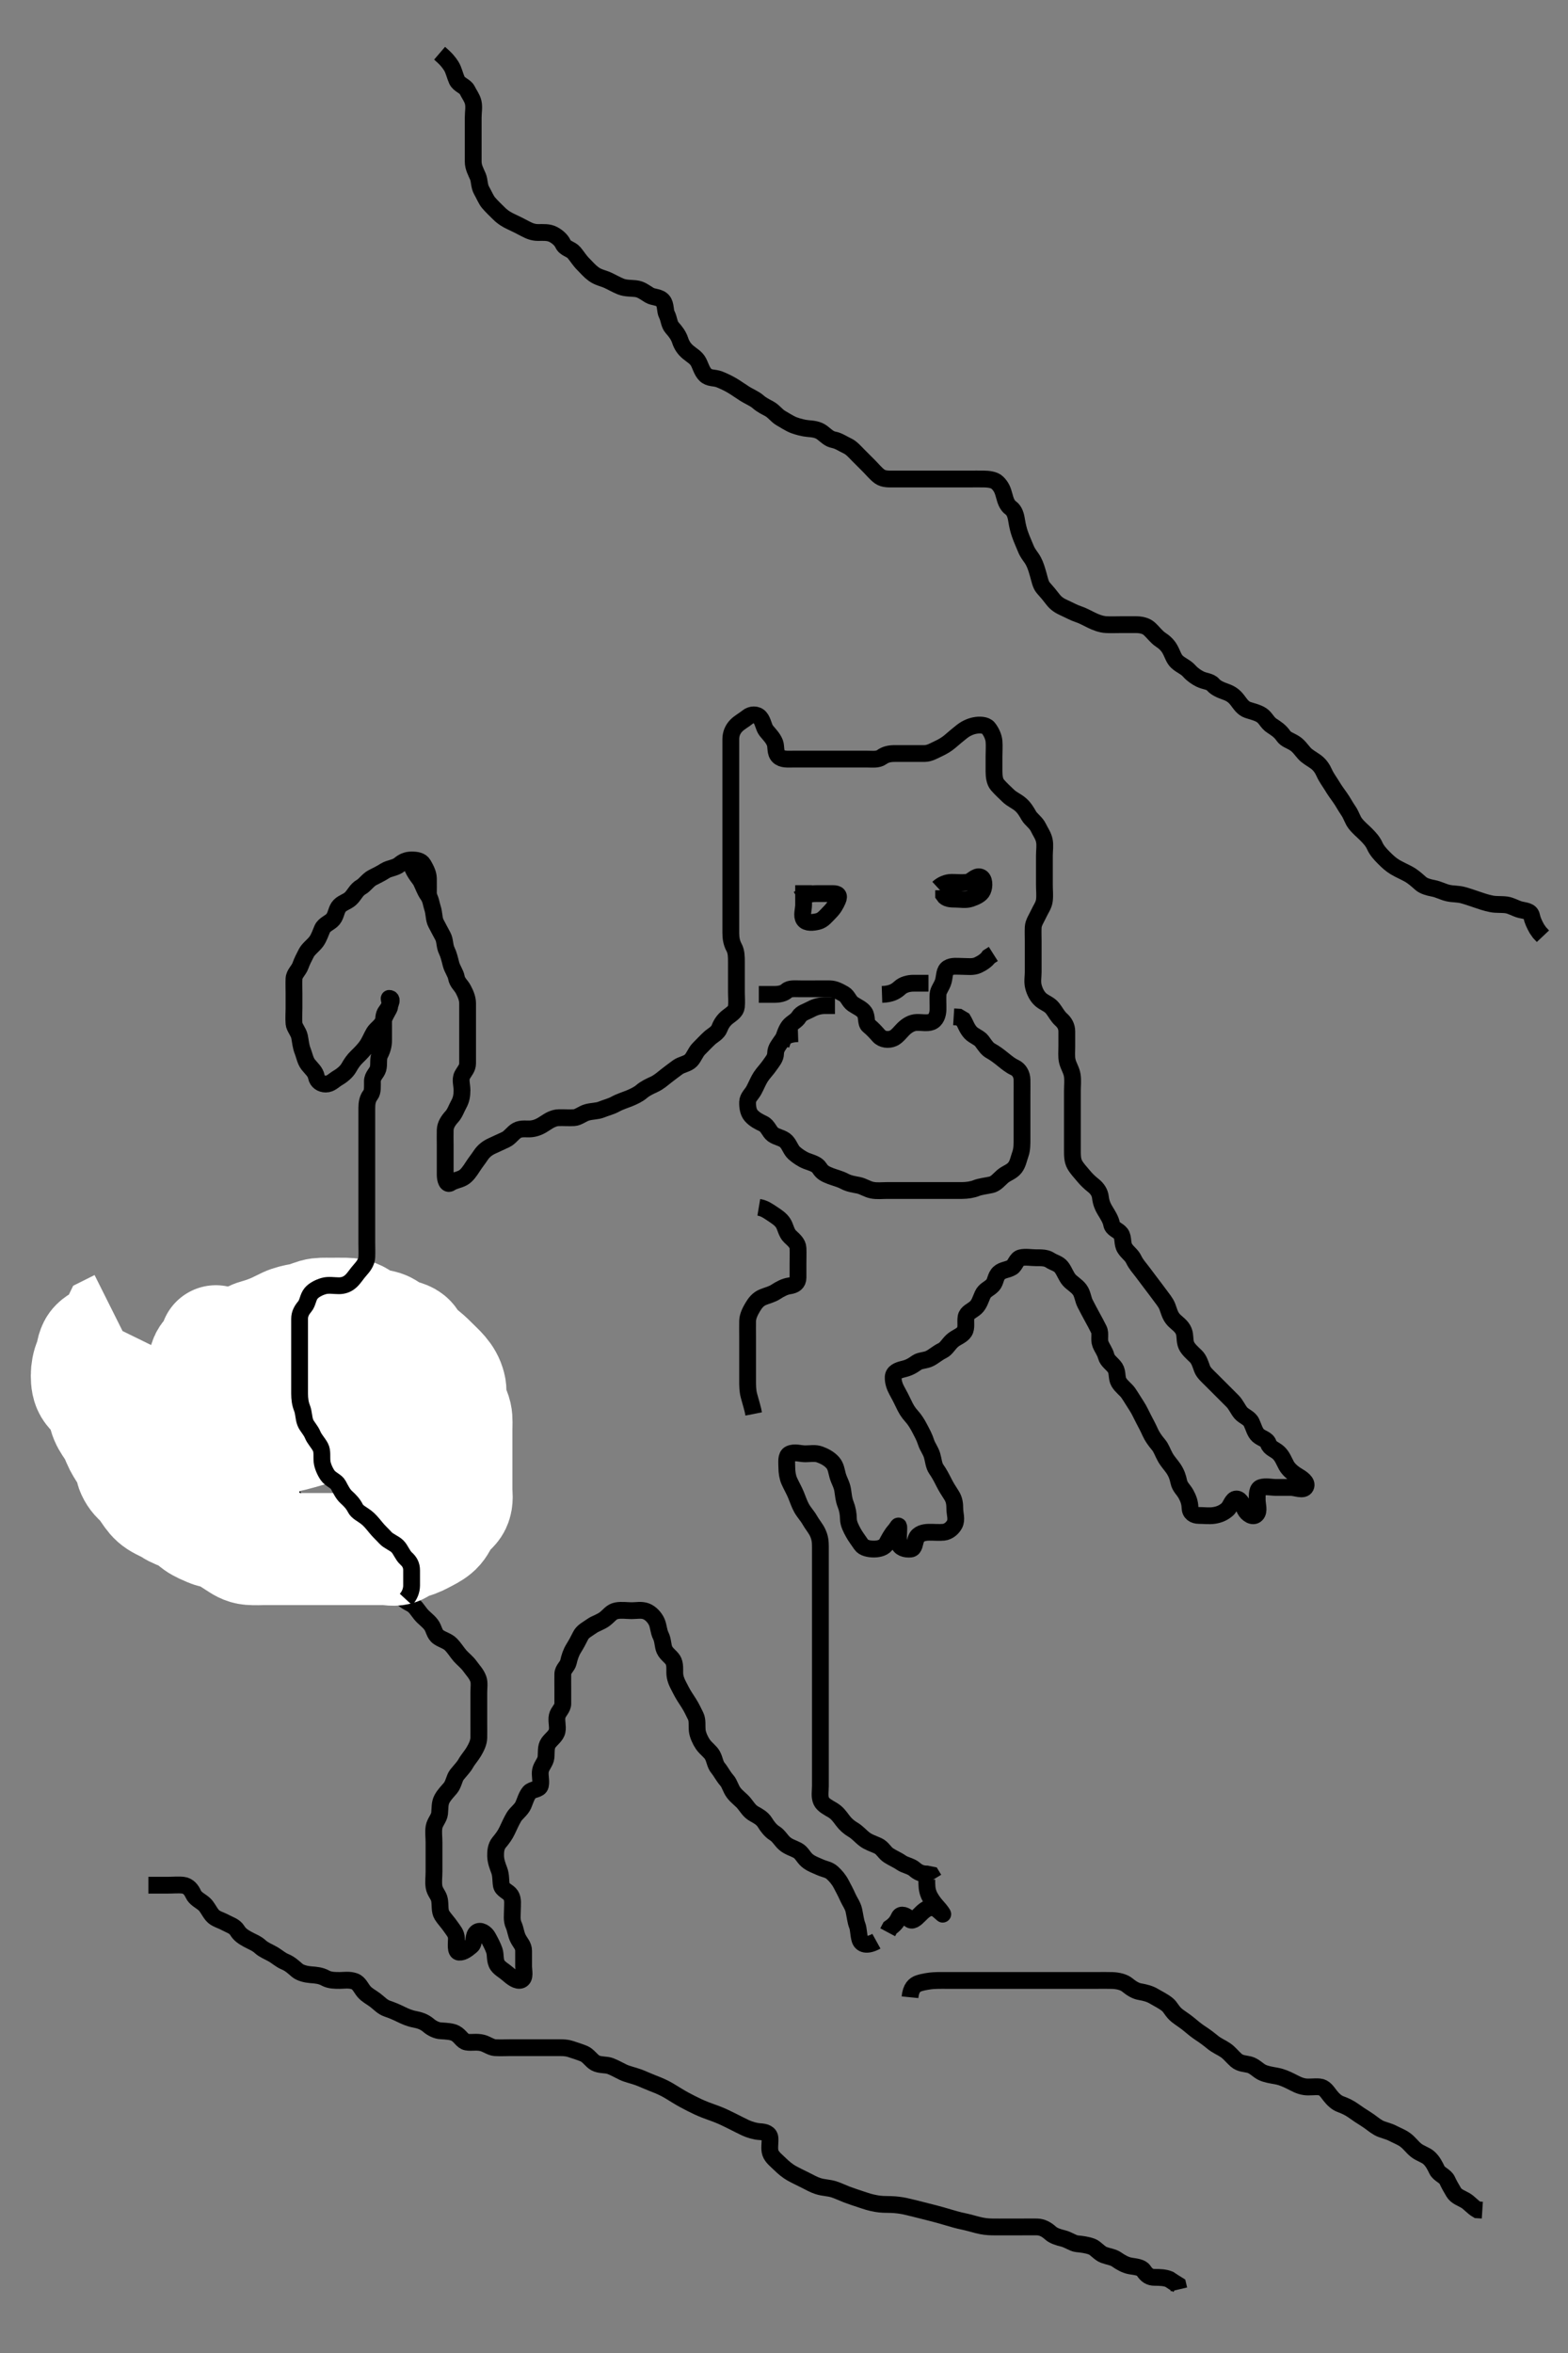 <svg width="280" height="420" xmlns="http://www.w3.org/2000/svg" xmlns:svg="http://www.w3.org/2000/svg" xmlns:xlink="http://www.w3.org/1999/xlink">
 <rect width="100%" height="100%" fill="#808080" stroke="none"/>
 <!-- Created with SVG-edit - http://svg-edit.googlecode.com/ -->
 <g display="inline" class="layer">
  <title>Layer 1</title>
  <path t="0,298,344,344,376,415,439,491,491,491,506,543,583,599,599,631,655,679,703,703,719,727,759,783,791,823,839,855,855,871,887,927,952,959,983,1055,1095,1095,1104,1136,1183,1191,1215,1239,1263,1279,1287,1335,1359,1367,1367,1407,1424,1471,1472,1487,1511,1551,1567,1583,1583,1623,1655,1671,1719,1789,1839,2330,2390,2440,2456,2538,2591,2591,2623,2639,2647,2706,2721,2743,2743,2751,2870,2886,2886,2903,2935,2935,2951,2959,2967,2983,2983,2999,2999,3023,3039,3047,3056,3063,3064,3087,3111,3128,3167,3168,3183,3183,3241,3306,3321,3321,3321,3343,3351,3383,3440,3471,3511,3511,3535,3551,3567,3583,3607,3615,3631,3647,3647,3663,3679,3679,3687,3687,3703,3711,3719,3735,3743,3900,5016,5016,5047,5063,5071,5127,5167,5191,5223,5239,5239,5247,5271,5311,5319,5359,5375,5375,5383,5391,5407,5415,5423,5440,5447,5479,5479,5495,5535,5559,5575,5607,5623,5647,5695,5695,5743,5775,5839,5871,5879,5941,5957,5983,5984,6008,6031,6047,6072,6080,6096,6112,6120,6120,6152,6222,6305,6351,6407,6407,6422,6598,6631,6679,6740,6740,6756,6884,6900,6967,6999,6999,7194,7334,7593,7718,7789,7868,7868,7868,7935,8004,8020,8063,8103,8159,8207,8208,8262,8277,8311,8327,8375,8383,8431,8487,8511,8551,8606,8621,8704,8704,8788,8870,8939,8983,9055,9055,9095,9174,9174,9174,9239,9351,9351,9407,9447,9553,9569,9671,9989,9989,10004,10204,10247,10303,10335,10359,10399,10431,10432,10533,10606,10606,10656,10656,10723,10820,10879,10935,10936,11005,11039,11089,11089,11252,11323,11338,11383,11415,11473,11473,11511,11980,12056,12072,12190,12239,12292,12292,12387,12564,12600,12640,12640,12690,12705,12735,12821,12840,12871,12879,12904,12904,13021,13082,13189,13205,13263,13303,13303,13396,13412,13456,13538,13553,13623,13655,13695,13719,13751,13775,13799,13799,13856,13856,13887,13903,13919,14005,14039,14063,14063,14087,14151,14159,14199,14255,14256,14303,14343,14343,14375,14407,14503,14559,14591,14654,14707,14759,14759,14807,14831,14904,14988,14988,14988,15070,15086,15103,15143,15199,15199,15215,15239,15321,15352,15352,15391,15439,15439,15455,15495,15527,15559,15599,15607,15607,15674,15727,15759,15759,15791,15831,15831,15889,15927,15951,15951,16037,16037,16087,16172,16231,16290,16335,16335,16383,16383,16423,16439,16439,16455,16553,16553,16591,16599,16599,16623,16719,16734,16759,16799,16799,16847,16879,16887,16935,17051,17051,17087,17129,17168,17168,17200,17224,17288,17746,17816,17840,17864,17903,17904,17920,17944,17968,18016,18316,18331,18422,18437,18487,18836,18851,18879,18887,18919,18919,19236,19251,19271,19289,19371,19387,19387,19407,19504,19650,19711,19727,19759,19775,19783,19839,19839,19855,19903,19950,19951,20006,20022,20040,20071,20123,20123,20138,20138,20175,20215,20216,20256,20287,20320,20327,20328,20344,20361,20361,20416,20416,20439,20440,20447,20464,20520,20536,20536,20575,20591,20607,20631,20679,20688,20711,20736,20736,20767,20791,20871,20871,20938,21036,21036,21052,21119,21222,22238,22271,22338,22383,22384,22799,22863,22969,23086,23086,23156,23171,23199,23239,23239,23279,23287,23357,23399,23439,23463,24331,24331,24347,24486,24543,24567,24716,24716,24820,24872,25018,25271,25271,25338,25338,25383,25612,25612,25612,25655,25663,25687,25739,25739,25883,25883,25920,25920,26097,26136,26192,26224,26224,26288,26343,26367,26391,26391,26471,26471,26538,26538,26699,26699,26743,26743,26805,26839,26871,26911,26911,27019,27019,27105,27105,27105,27120,27223,27272,27288,27288,27335,27383,27439,27630,27695,27696,27704,28006,28047,28063,28138,28191,28427,28427,28463,28479,28527,28567,28567,28809,28872,28960,28975,28975,29473,29554,29554,29636,29679,29703,29719,29719,29727,29759,29791,29791,29807,29815,29839,29863,29863,29895,29895,29911,29943,29943,30179,30179,30247,30247,30367,30519,30583,30615,30616,30663,30695,30703,30864,30919,30927,30983,31031,31063,31064,31064,31153,31153,31169,31255,31255,31279,31287,31339,31399,31487,31487,31502,31502,31591,31647,31705,31705,31767,31822,31838,31838,31887,31940,31956,31974,31999,32015,32071,32103,32103,32151,32205,32272,32303,32371,32415,32432,32463,32463,32497,32521,32574,32590,32638,32692,32728,32789,32789,32823,32904,33002,33073,33073,33140,33221,33236,33236,33323,33403,33447,33495,33551,33605,33655,33910,33910,34003,34003,34019,34019,34071,34169,34223,34271,34354,34412,34412,34612,34612,34671,34754,34754,34799,34800,34872,34911,34943,34999,35039,35055,35111,35135,35203,35263" d="M73.5,154.5C74.111,156.1 74.904,156.74 75.215,157.385C75.634,158.255 75.907,159.069 76.379,159.722C76.957,160.522 76.978,161.306 77.216,162.016C77.568,163.066 77.447,164.035 77.853,164.8C78.301,165.646 78.623,166.277 79.075,167.1C79.502,167.88 79.363,168.857 79.784,169.7C80.114,170.362 80.314,171.227 80.536,172.1C80.755,172.962 81.359,173.708 81.5,174.5C81.659,175.392 82.314,175.831 82.721,176.6C83.122,177.358 83.498,178.2 83.5,179.1C83.502,180 83.5,180.9 83.5,181.8C83.5,182.7 83.5,183.6 83.5,184.5C83.5,185.3 83.5,186.2 83.5,187.1C83.5,188 83.501,188.9 83.5,189.8C83.499,190.699 82.931,191.177 82.536,191.936C82.137,192.703 82.5,193.7 82.5,194.6C82.5,195.5 82.38,196.28 81.925,197.1C81.492,197.882 81.232,198.715 80.699,199.3C80.042,200.02 79.529,200.799 79.5,201.7C79.471,202.6 79.5,203.5 79.5,204.3C79.5,205.2 79.5,206.1 79.5,207C79.5,207.9 79.5,208.8 79.5,209.7C79.5,210.6 79.82,211.579 80.447,211.147C81.092,210.704 81.966,210.635 82.7,210.215C83.387,209.821 83.947,208.98 84.447,208.204C84.897,207.506 85.383,206.914 85.857,206.2C86.383,205.408 87.079,204.893 87.9,204.525C88.683,204.174 89.538,203.766 90.3,203.416C91.05,203.071 91.608,202.169 92.3,201.785C93.124,201.328 94.106,201.587 94.911,201.489C95.839,201.377 96.535,201.035 97.478,200.4C98.115,199.972 98.899,199.518 99.8,199.5C100.7,199.482 101.601,199.548 102.5,199.5C103.303,199.457 104.038,198.755 104.9,198.536C105.778,198.313 106.668,198.337 107.325,198.075C108.335,197.672 109.108,197.511 109.9,197.075C110.723,196.621 111.67,196.341 112.325,196.075C113.019,195.792 113.948,195.373 114.553,194.853C115.209,194.287 115.969,193.939 116.8,193.553C117.672,193.148 118.233,192.621 119,192.021C119.649,191.513 120.325,191.013 121.021,190.5C121.709,189.992 122.795,189.898 123.379,189.279C123.948,188.674 124.203,187.799 124.8,187.2C125.499,186.499 126.078,185.877 126.7,185.301C127.28,184.763 128.166,184.399 128.5,183.5C128.806,182.677 129.312,182.011 129.936,181.525C130.678,180.947 131.415,180.513 131.499,179.7C131.591,178.805 131.5,177.9 131.5,177C131.5,176.1 131.5,175.2 131.5,174.3C131.5,173.4 131.5,172.5 131.5,171.7C131.5,170.8 131.502,169.88 131.075,169.1C130.624,168.277 130.5,167.4 130.5,166.5C130.5,165.7 130.5,164.8 130.5,163.9C130.5,163 130.5,162.1 130.5,161.2C130.5,160.3 130.5,159.4 130.5,158.5C130.5,157.7 130.5,156.8 130.5,155.9C130.5,155 130.5,154.1 130.5,153.2C130.5,152.3 130.5,151.4 130.5,150.5C130.5,149.7 130.5,148.8 130.5,147.9C130.5,147 130.5,146.1 130.5,145.2C130.5,144.3 130.5,143.4 130.5,142.5C130.5,141.7 130.5,140.8 130.5,139.9C130.5,139 130.5,138.1 130.5,137.2C130.5,136.3 130.5,135.4 130.5,134.5C130.5,133.7 130.49,132.8 130.5,131.9C130.51,131 130.832,130.176 131.5,129.5C132.079,128.914 132.88,128.515 133.5,128C134.102,127.5 135.121,127.411 135.699,128.069C136.292,128.746 136.337,129.814 136.853,130.447C137.398,131.118 138.027,131.709 138.378,132.6C138.639,133.261 138.38,134.338 139.021,134.979C139.662,135.62 140.7,135.5 141.6,135.5C142.5,135.5 143.3,135.5 144.2,135.5C145.1,135.5 146,135.5 146.9,135.5C147.8,135.5 148.7,135.5 149.6,135.5C150.5,135.5 151.3,135.5 152.2,135.5C153.1,135.5 154,135.5 154.9,135.5C155.8,135.5 156.781,135.637 157.447,135.147C158.132,134.644 158.9,134.5 159.8,134.5C160.7,134.5 161.6,134.5 162.5,134.5C163.3,134.5 164.2,134.51 165.1,134.5C166,134.49 166.731,134.024 167.6,133.621C168.262,133.315 169.07,132.857 169.7,132.301C170.466,131.626 170.988,131.213 171.721,130.621C172.368,130.1 173.153,129.7 174,129.521C174.881,129.335 176.021,129.372 176.475,129.936C177.066,130.671 177.438,131.592 177.499,132.3C177.576,133.197 177.5,134.1 177.5,135C177.5,135.9 177.5,136.8 177.5,137.7C177.5,138.6 177.626,139.533 178.111,140.1C178.749,140.847 179.5,141.5 180,142C180.7,142.699 181.464,142.944 182.215,143.584C182.881,144.152 183.29,144.844 183.721,145.6C184.103,146.269 185.005,146.835 185.416,147.7C185.775,148.457 186.3,149.153 186.479,150C186.665,150.881 186.5,151.8 186.5,152.7C186.5,153.6 186.5,154.5 186.5,155.3C186.5,156.2 186.5,157.1 186.5,158C186.5,158.9 186.607,159.807 186.499,160.7C186.387,161.62 185.882,162.213 185.475,163.1C185.101,163.913 184.543,164.697 184.5,165.5C184.458,166.299 184.5,167.2 184.5,168.1C184.5,169 184.5,169.9 184.5,170.8C184.5,171.7 184.5,172.6 184.5,173.5C184.5,174.3 184.316,175.226 184.536,176.1C184.753,176.963 185.198,177.881 185.857,178.447C186.546,179.039 187.378,179.233 187.979,180C188.488,180.648 188.862,181.436 189.5,182C190.083,182.516 190.498,183.204 190.5,184.1C190.502,185 190.5,185.9 190.5,186.8C190.5,187.7 190.407,188.616 190.585,189.385C190.811,190.359 191.335,190.991 191.479,191.979C191.612,192.891 191.5,193.8 191.5,194.7C191.5,195.6 191.5,196.5 191.5,197.3C191.5,198.2 191.5,199.1 191.5,200C191.5,200.9 191.5,201.8 191.5,202.7C191.5,203.6 191.5,204.5 191.5,205.3C191.5,206.2 191.488,207.125 191.925,207.9C192.335,208.626 192.945,209.239 193.447,209.857C194.02,210.561 194.621,211.114 195.215,211.584C195.953,212.169 196.401,212.861 196.501,213.701C196.618,214.674 196.895,215.348 197.301,216.016C197.838,216.898 198.359,217.708 198.5,218.5C198.659,219.392 199.644,219.531 200.143,220.204C200.657,220.899 200.349,221.98 200.857,222.8C201.358,223.608 202.049,223.963 202.447,224.8C202.861,225.668 203.389,226.225 203.979,227C204.538,227.734 204.985,228.326 205.5,229.021C206.01,229.709 206.587,230.428 207.064,231.1C207.579,231.826 208.149,232.444 208.447,233.21C208.745,233.973 208.917,234.881 209.6,235.6C210.184,236.215 211.01,236.681 211.378,237.6C211.717,238.443 211.482,239.286 211.857,240.148C212.148,240.817 212.945,241.512 213.525,242.075C214.115,242.646 214.329,243.402 214.667,244.333C214.918,245.026 215.7,245.7 216.3,246.3C216.9,246.9 217.6,247.6 218.2,248.2C218.8,248.8 219.5,249.5 220.1,250.1C220.699,250.7 221.087,251.643 221.584,252.215C222.114,252.823 223.097,253.094 223.475,253.9C223.889,254.784 224.081,255.687 224.669,256.215C225.323,256.801 226.258,256.885 226.501,257.699C226.738,258.493 227.724,258.759 228.3,259.301C229.01,259.969 229.264,260.767 229.721,261.6C230.092,262.275 230.866,262.942 231.6,263.379C232.384,263.845 233.553,264.579 233.157,265.379C232.773,266.154 231.4,265.5 230.5,265.5C229.7,265.5 228.8,265.5 227.9,265.5C227,265.5 226.063,265.249 225.204,265.504C224.442,265.731 224.5,266.8 224.5,267.7C224.5,268.6 224.934,269.732 224.333,270.333C223.732,270.934 222.715,270.237 222.333,269.5C221.943,268.746 221.571,267.563 220.796,267.562C220.015,267.56 219.802,268.881 219.143,269.447C218.454,270.038 217.731,270.352 216.8,270.496C215.911,270.633 215,270.502 214.1,270.5C213.204,270.498 212.52,270.064 212.5,269.1C212.481,268.2 212.193,267.453 211.784,266.7C211.351,265.902 210.694,265.439 210.5,264.5C210.337,263.712 210.095,262.942 209.525,262.111C209.07,261.446 208.506,260.872 208.075,260.1C207.617,259.281 207.373,258.468 206.889,257.9C206.254,257.155 205.712,256.367 205.416,255.7C205.035,254.842 204.616,254.059 204.216,253.3C203.763,252.442 203.445,251.682 202.979,250.979C202.433,250.156 202.048,249.469 201.5,248.667C201.039,247.992 200.253,247.506 199.785,246.7C199.361,245.968 199.611,244.93 199.143,244.2C198.63,243.4 197.761,242.966 197.536,242.1C197.31,241.232 196.817,240.682 196.511,239.889C196.19,239.06 196.595,238.055 196.216,237.3C195.78,236.433 195.447,235.8 195,235C194.553,234.2 194.183,233.458 193.784,232.7C193.369,231.911 193.343,230.936 192.796,230.21C192.228,229.457 191.44,229.059 190.925,228.475C190.377,227.851 190.101,226.933 189.548,226.204C189.019,225.508 188.226,225.418 187.485,224.925C186.813,224.477 185.9,224.5 185,224.5C184.1,224.5 183.178,224.303 182.301,224.501C181.493,224.684 181.323,225.837 180.699,226.215C179.893,226.702 179.047,226.637 178.416,227.216C177.722,227.853 177.823,228.78 177.279,229.379C176.644,230.076 175.884,230.216 175.475,231.1C175.099,231.912 174.892,232.805 174.215,233.416C173.569,233.998 172.655,234.268 172.511,235.1C172.357,235.987 172.662,236.982 172.213,237.7C171.763,238.419 170.762,238.682 170.069,239.3C169.396,239.901 168.96,240.753 168.315,241.064C167.421,241.495 166.822,242.067 166.064,242.464C165.298,242.865 164.312,242.804 163.743,243.204C162.863,243.824 162.31,244.14 161.3,244.379C160.386,244.595 159.535,244.934 159.5,245.8C159.463,246.699 159.79,247.557 160.147,248.2C160.622,249.053 161.022,249.846 161.379,250.6C161.783,251.454 162.133,252.078 162.8,252.804C163.318,253.369 163.81,254.152 164.2,254.905C164.712,255.892 165.047,256.454 165.379,257.478C165.639,258.283 166.186,258.923 166.443,259.8C166.697,260.665 166.734,261.591 167.204,262.257C167.713,262.976 168.099,263.711 168.6,264.7C168.899,265.29 169.32,266.001 169.889,266.864C170.434,267.688 170.5,268.5 170.5,269.3C170.5,270.2 170.898,271.203 170.464,272.064C170.112,272.763 169.346,273.416 168.5,273.5C167.704,273.579 166.8,273.49 165.9,273.5C165,273.51 163.989,273.73 163.622,274.6C163.268,275.437 163.348,276.419 162.613,276.499C161.691,276.599 160.623,276.303 160.5,275.4C160.379,274.508 160.5,273.7 160.5,272.8C160.5,271.914 160.307,272.624 159.796,273.2C159.145,273.932 158.789,274.672 158.333,275.5C157.929,276.234 157,276.492 156.1,276.5C155.2,276.508 154.187,276.308 153.785,275.699C153.286,274.942 152.755,274.292 152.333,273.5C151.993,272.859 151.513,272 151.5,271.1C151.487,270.196 151.333,269.333 151,268.5C150.667,267.667 150.619,266.901 150.479,265.979C150.33,264.992 149.862,264.346 149.584,263.384C149.366,262.629 149.297,261.741 148.699,261.069C148.04,260.331 147.182,259.911 146.4,259.621C145.548,259.306 144.7,259.5 143.8,259.5C142.9,259.5 141.907,259.104 141.021,259.521C140.315,259.853 140.498,261 140.5,261.9C140.502,262.805 140.646,263.675 140.936,264.336C141.277,265.112 141.837,266.078 142.143,266.843C142.496,267.725 142.785,268.56 143.147,269.2C143.612,270.021 144.191,270.598 144.584,271.301C144.995,272.036 145.642,272.799 145.979,273.5C146.438,274.452 146.498,275.195 146.5,276.1C146.502,277 146.5,277.9 146.5,278.8C146.5,279.7 146.5,280.6 146.5,281.5C146.5,282.3 146.5,283.2 146.5,284.1C146.5,285 146.5,285.9 146.5,286.8C146.5,287.7 146.5,288.6 146.5,289.5C146.5,290.3 146.5,291.2 146.5,292.1C146.5,293 146.5,293.9 146.5,294.8C146.5,295.7 146.5,296.6 146.5,297.5C146.5,298.3 146.5,299.2 146.5,300.1C146.5,301 146.5,301.9 146.5,302.8C146.5,303.7 146.5,304.6 146.5,305.5C146.5,306.3 146.5,307.2 146.5,308.1C146.5,309 146.5,309.9 146.5,310.8C146.5,311.7 146.5,312.6 146.5,313.5C146.5,314.3 146.5,315.2 146.5,316.1C146.5,317 146.5,317.9 146.5,318.8C146.5,319.7 146.286,320.668 146.667,321.5C146.986,322.199 147.99,322.689 148.675,323.1C149.486,323.587 149.911,324.188 150.5,324.979C150.974,325.615 151.605,326.177 152.301,326.584C153.127,327.066 153.659,327.752 154.385,328.3C155.114,328.85 155.88,329.06 156.743,329.452C157.642,329.86 157.892,330.655 158.667,331.167C159.393,331.647 160.261,331.995 160.936,332.475C161.608,332.952 162.662,333.071 163.333,333.667C163.94,334.205 164.6,334.5 165.5,334.5L166.333,334.667L166.787,335.416" id="svg_1" stroke-width="3" stroke="#000" fill="none"/>
  <path t="40447,40660,40722,40881,40881,40897,40897,40919,41495,41587,41813,41887,41889,41919,41919,41935,42272,42272,42557,42557,42572,42591,42607,42607,42615,43731" d="M165.5,335.5C165.5,336.5 165.496,337.285 165.857,338.153C166.155,338.87 166.79,339.752 167.3,340.299C167.966,341.012 168.463,341.77 168.333,341.667C167.7,341.161 167.141,340.428 166.3,340.501C165.377,340.582 164.799,341.203 164.1,341.9C163.499,342.499 162.839,343.102 162.333,342.5C161.872,341.95 160.882,341.481 160.553,342.205C160.144,343.103 159.699,343.583 158.936,344.111L158.515,344.9" id="svg_2" stroke-width="3" stroke="#000" fill="none"/>
  <path t="45234,45719,45735,45761,45767,45792,45792,45792,45799,45807,45839,45855,45855,45955,46069,46085,46156,46222,46272,46328,46352,46438,46438,46490,46505,46552,46592,46624,46624,46656,46672,46688,46766,46808,46808,46868,46920,47004,47019,47019,47073,47097,47113,47161,47161,47177,47217,47249,47249,47256,47265,47313,47361,47368,47385,47385,47417,47449,47449,47465,47465,47481,47488,47513,47521,47521,47545,47577,47577,47577,47617,47617,47657,47689,47689,47713,47713,47729,47761,47761,47777,47809,47856,47856,47871,47871,48000,48017,48048,48048,48153,48200,48232,48264,48312,48312,48328,48452,48505,48505,48529,48529,48604,48604,48719,48735,48822,48837,48837,48906,48972,49032,49089,49186,49224,49224,49232,49264,49280,49304,49320,49352,49384,49424,49440,49552,49552,49622,49672,49688,49728,49728,49736,49784,49839,49855,49968,49983,50008,50041,50080,50080,50096,50112,50113,50128,50236,50280,50336,50337,50436,50472,50569,50569,50701,50819,50819,50880,50904,50904,50956,51053,51053,51096,51202,51483,51498,51498,51560,51560,51576,51584,51632,51689,51786,51887,51955,52069,52264,52264,52280,52297,52304,52321,52328,52344,52344,52360,52384,52400,52400,52644,52644,52644,52680,52740,53070,53070,53086,53086,53086,53329,53344,53361,53368,53688,53704,53744,53776,53800,53801,53832,53833,53840,53873,53873,53897,53905,53921,53953,54001,54049,54081,54121,54121,54161,54169,54193,54233,54249,54297,54297,54337,54345,54377,54385,54401,54456,54488,54539,54539,54714,54821,54821,54888,54928,54990,55006,55071,55104,55155,55208,55232,55232,55256,55272,55288,55352,55421,55436,55536,55536,55600,55632,55632,55648,55680,55704,55736,55776,55824,55824,55841,55864,55904,55904,55928,55952,55952,55960,55968,55984,56008,56008,56015,56032,56048,56064,56088,56112,56128,56136,56184,56216,56232,56240,56272,56304,56320,56336,56336,56360,56392,56408,56408,56432,56464,56488,56512,56512,56536,56568,56600,56616,56672,56672,56688,56833,56921,56921,57146,57236,57436,57552,57552,57568,57592,57608,57632,57656,57722,57761,57761,57809,57873,57923,58100,58144,58152,58216,58224,58224,58256,58280,58344,58344,58368,58392,58392,58392,58440,58464,58472,58480,58528,58528,58560,58568,58577,58577,58608,58648,58680,58712" d="M156.5,346.5C154.8,347.438 153.826,347.066 153.557,346.2C153.29,345.337 153.341,344.33 153.075,343.675C152.792,342.981 152.673,341.89 152.479,341C152.295,340.154 151.712,339.367 151.416,338.7C151.035,337.842 150.616,337.059 150.216,336.3C149.763,335.442 149.219,334.827 148.621,334.279C147.983,333.694 147.243,333.664 146.4,333.279C145.731,332.973 144.778,332.653 144.111,332.064C143.416,331.451 143.169,330.686 142.4,330.279C141.642,329.878 140.778,329.653 140.111,329.064C139.416,328.451 139.076,327.686 138.3,327.215C137.624,326.804 137.012,326.006 136.584,325.301C136.133,324.559 135.348,324.141 134.7,323.784C133.836,323.308 133.491,322.644 132.889,321.9C132.361,321.246 131.611,320.777 131.021,320C130.46,319.262 130.307,318.376 129.796,317.8C129.145,317.068 128.733,316.203 128.216,315.584C127.667,314.927 127.672,314.124 127.215,313.3C126.831,312.608 126.047,312.129 125.5,311.333C125.066,310.703 124.594,309.678 124.511,308.911C124.413,308.005 124.595,307.055 124.216,306.3C123.78,305.433 123.491,304.774 122.979,303.979C122.444,303.148 121.996,302.481 121.7,301.899C121.197,300.908 120.738,300.188 120.557,299.253C120.382,298.348 120.653,297.447 120.278,296.522C120.007,295.85 119.034,295.303 118.667,294.5C118.327,293.757 118.421,292.811 118,291.979C117.6,291.189 117.613,290.278 117.278,289.522C116.929,288.731 116.196,287.932 115.4,287.621C114.554,287.291 113.7,287.5 112.8,287.5C111.9,287.5 110.984,287.341 110.1,287.511C109.153,287.692 108.776,288.39 108,288.979C107.262,289.54 106.31,289.8 105.743,290.204C104.868,290.828 104.064,291.169 103.669,291.983C103.304,292.735 102.892,293.493 102.447,294.204C101.963,294.978 101.695,295.82 101.499,296.699C101.33,297.451 100.518,297.935 100.5,298.8C100.481,299.7 100.5,300.6 100.5,301.5C100.5,302.3 100.511,303.2 100.5,304.1C100.49,304.979 99.682,305.494 99.501,306.301C99.305,307.178 99.667,308.12 99.479,309C99.298,309.849 98.407,310.425 97.936,311.1C97.424,311.834 97.591,312.805 97.499,313.7C97.415,314.513 96.7,315.153 96.521,316C96.335,316.881 96.698,317.822 96.499,318.699C96.316,319.503 95.04,319.318 94.525,319.936C93.998,320.569 93.744,321.529 93.447,322.2C93.072,323.048 92.192,323.621 91.785,324.3C91.344,325.036 90.983,325.85 90.584,326.7C90.18,327.56 89.736,328.146 89.111,328.9C88.566,329.557 88.476,330.5 88.5,331.3C88.529,332.258 88.882,333.141 89.147,333.847C89.48,334.734 89.389,335.677 89.521,336.479C89.666,337.359 90.757,337.591 91.215,338.301C91.673,339.011 91.5,340 91.5,340.9C91.5,341.8 91.337,342.757 91.721,343.6C92.077,344.38 92.097,345.205 92.536,346.064C92.892,346.761 93.499,347.301 93.5,348.2C93.501,349.1 93.5,350 93.5,350.911C93.5,351.821 93.864,353.061 93.064,353.417C92.342,353.739 91.338,352.929 90.667,352.333C90.06,351.795 89.271,351.393 88.857,350.796C88.31,350.007 88.542,348.961 88.278,348.178C88.036,347.458 87.53,346.484 87.1,345.721C86.725,345.056 85.776,344.367 85.111,344.936C84.406,345.539 84.789,346.822 84.167,347.333C83.519,347.866 82.773,348.497 82,348.458C81.25,348.42 81.505,346.9 81.5,346C81.495,345.111 80.926,344.556 80.475,343.889C79.976,343.153 79.308,342.467 78.936,341.864C78.454,341.083 78.657,340.139 78.489,339.136C78.344,338.268 77.648,337.731 77.504,336.8C77.367,335.91 77.5,335 77.5,334.1C77.5,333.2 77.5,332.3 77.5,331.4C77.5,330.5 77.5,329.7 77.5,328.8C77.5,327.9 77.358,326.987 77.511,326.1C77.654,325.267 78.415,324.513 78.499,323.7C78.591,322.805 78.497,321.88 78.925,321.1C79.376,320.278 79.945,319.761 80.447,319.143C81.019,318.438 81.114,317.379 81.584,316.785C82.169,316.047 82.785,315.44 83.147,314.8C83.612,313.979 84.144,313.445 84.584,312.699C84.997,311.998 85.482,311.101 85.5,310.2C85.518,309.3 85.5,308.4 85.5,307.5C85.5,306.7 85.5,305.8 85.5,304.9C85.5,304 85.5,303.1 85.5,302.2C85.5,301.3 85.651,300.365 85.415,299.7C85.084,298.77 84.445,298.149 84,297.521C83.363,296.622 82.667,296.153 82.147,295.553C81.581,294.899 81.168,294.176 80.5,293.5C79.921,292.914 79.005,292.704 78.301,292.215C77.517,291.669 77.54,290.738 76.979,290C76.389,289.223 75.729,288.864 75.111,288.1C74.509,287.356 74.169,286.686 73.4,286.279C72.642,285.878 71.872,285.438 71.416,284.699C70.993,284.012 70.111,283.525 69.5,283C68.889,282.475 68.118,282.044 67.301,281.584C66.599,281.189 66.083,280.517 65.5,280C64.897,279.466 64.104,279.067 63.301,278.584C62.557,278.136 62.312,277.181 61.699,276.785C60.892,276.265 60.091,276.073 59.4,275.4C58.792,274.808 58.134,274.058 57.4,273.621C56.616,273.155 56.215,272.44 55.853,271.8C55.388,270.979 54.823,270.395 54.416,269.699C53.934,268.873 53.197,268.376 52.785,267.7C52.272,266.858 51.715,266.237 51.333,265.5C50.943,264.746 50.68,263.891 50.143,263.204C49.561,262.461 48.39,262.445 47.936,261.889C47.321,261.137 46.843,260.475 46.525,259.649C46.188,258.773 45.561,258.285 45.5,257.4C45.438,256.502 45.5,255.7 45.5,254.8C45.5,253.9 45.5,253 45.5,252.1C45.5,251.2 45.5,250.3 45.5,249.4C45.5,248.5 45.296,247.663 45.557,246.8C45.825,245.915 46.602,245.402 47.2,244.8C47.903,244.092 48.493,243.329 48.9,242.685C49.293,242.065 50.116,241.516 50.9,241.075C51.717,240.615 52.314,240.076 52.785,239.3C53.196,238.624 53.84,238.005 54.7,237.584C55.554,237.167 56.143,236.796 56.525,235.936L57.205,235.447L58,235L58.8,234.553" id="svg_3" stroke-width="3" stroke="#000" fill="none"/>
  <path t="62391,62422,62422,62438,62438,62438,62438,62438,62438,62456,62456,62456,62456,62456,62464,62464,62464,62464,62464,62472,62472,62472,62480,62480,62480,62488,62488,62496,62496,62505,62505,62505,62512,62512,62519,62520,62520,62536,62536,62544,62544,62560,62560,62576,62584,62584,62608,62632,62648,62664,62672,62672,62688,62696,62696,62705,62712,62712,62720,62720,62736,62744,62752,62760,62760,62768,62768,62776,62776,62784,62784,62792,62792,62800,62800,62808,62808,62816,62824,62824,62824,62832,62832,62840,62840,62840,62848,62848,62856,62856,62864,62864,62872,62872,62880,62880,62888,62896,62905,62912,62920,62928,62944,62944,62952,62952,62960,63008,63024,63024,63032,63048,63105,63105,63105,63105,63121,63121,63147,63153,63153,63237,63237,63237,63237,63252,63252,63252,63252,63252,63252,63272,63272,63272,63272,63280,63280,63280,63280,63288,63288,63288,63288" d="M32.5,254.5C34.153,253.79 34.848,253.149 35.479,252.521C36.163,251.84 36.836,251.169 37.269,250.729C38.025,249.963 38.57,249.407 39.333,248.5C39.83,247.91 40.276,247.292 40.761,246.7C41.26,246.092 42.135,245.191 42.805,244.605C43.147,244.306 43.853,243.74 44.532,243.185C45.461,242.427 45.995,241.967 46.679,241.311C47.511,240.512 48.07,239.88 48.664,239.372C49.446,238.703 50.149,238.551 50.985,238.213C51.736,237.91 52.712,237.193 53.289,236.675C53.855,236.166 54.574,235.331 55.161,234.911C55.99,234.318 56.759,234.119 57.495,233.8C58.367,233.422 59.08,232.835 59.984,232.584C60.826,232.35 61.705,232.061 62.384,231.784C63.285,231.416 64.333,231.5 65.089,231.5C66,231.5 66.9,231.499 67.8,231.5C68.7,231.501 69.626,231.691 70.2,232.204C70.935,232.863 71.501,233.499 72.1,234.1C72.797,234.799 73.41,235.488 73.496,236.257C73.594,237.147 73.523,238.044 73.925,238.864C74.351,239.734 74.5,240.6 74.5,241.5C74.5,242.257 74.5,243.157 74.5,243.905C74.5,244.9 74.5,245.7 74.5,246.7C74.5,247.5 74.5,248.5 74.5,249.289C74.5,250.333 74.5,251.125 74.5,252.153C74.5,252.847 74.591,253.929 74.167,254.667C73.742,255.406 73.097,255.866 72.522,256.7C71.992,257.468 71.677,258.502 71.548,259.095C71.347,260.018 70.765,260.716 70.148,261.253C69.352,261.946 68.88,262.651 68.621,263.479C68.385,264.236 68.185,265.175 67.796,265.847C67.256,266.778 66.776,267.387 66,267.979C65.266,268.539 64.606,268.974 64.216,269.7C63.757,270.555 63.284,271.229 62.5,271.667C61.848,272.03 61.204,272.804 60.7,273.3C60.005,273.984 59.147,274.331 58.3,274.784C57.648,275.133 56.739,275.461 56,276.021C55.335,276.525 54.773,277.258 53.843,277.443C53.108,277.589 52.101,277.5 51.336,277.5C50.257,277.5 49.384,277.409 48.615,277.585C47.631,277.811 47.118,278.254 46.1,278.413C45.309,278.537 44.275,278.334 43.5,277.958C42.877,277.657 42.087,277.026 41.479,276.458C40.802,275.827 40.079,275.079 39.547,274.547C39,274 38.448,273.457 37.422,272.421C36.955,271.95 36.487,271.506 35.901,270.731C35.262,269.885 34.909,269.195 34.542,268.5L34.214,267.805" id="svg_4" stroke-width="3" stroke="#000" fill="none"/>
  <path t="65143,65159,65176,65176,65176,65184,65184,65184,65193,65200,65200,65208,65208,65217,65225,65225,65233,65233,65241,65241,65241,65248,65248,65256,65257,65257,65264,65265,65289,65289,65305,65305,65313,65329,65336,65336,65344,65345,65352,65352,65360,65361,65368,65368,65376,65377,65384,65384,65384,65392,65392,65400,65409,65409,65409,65417,65425,65425,65433,65441,65441,65449,65449,65457,65457,65457,65465,65481,65481,65489,65489,65497,65506,65506,65513,65513,65521,65529,65529,65536,65536,65545,65552,65552,65561,65561,65568,65577,65577,65584,65584,65593,65593,65600,65601,65609,65609,65616,65616,65625,65625,65633,65649,65673,65681,65681,65689,65689,65697,65705,65721,65721,65737,65753,65753,65769,65792,65816,65824,65840,65856,65864,65872,65872,65889,65889,65896,65956,65956,66016,66024,66024,66032,66041,66041,66048,66048,66056,66056,66080,66080,66090,66090,66096,66105,66112,66112,66121,66128,66128,66136,66136,66144,66152,66160,66160,66168,66168,66176,66176,66176,66184,66184,66192,66192,66200,66200,66208,66208,66208,66216,66216,66224,66224,66232,66232,66232,66240,66240,66256,66256,66264,66264,66272,66273,66280,66280,66289,66289,66296,66296,66312,66312,66322,66322,66400,66408" d="M38.5,253.5C38.511,250.151 38.653,249.163 38.857,248.49C39.095,247.71 39.496,246.665 39.795,245.962C40.138,245.159 40.371,244.231 40.667,243.333C40.95,242.473 41.401,241.572 42,241.042C42.704,240.419 43.491,240.16 44,239.5C44.59,238.735 45.322,238.48 46.269,238.215C47.028,238.002 47.826,237.72 48.815,237.3C49.486,237.015 50.493,236.486 51.1,236.204C51.891,235.838 52.903,235.607 53.7,235.475C54.705,235.308 55.454,234.927 56.333,234.667C57.074,234.448 58,234.5 58.911,234.5C59.822,234.5 60.711,234.487 61.7,234.5C62.479,234.511 63.357,234.627 64.125,235.111C64.845,235.564 65.494,236.064 66.5,236.333C67.275,236.541 68.357,236.626 69,237.021C69.856,237.547 70.505,238.023 71.101,238.215C72.07,238.525 73.018,238.616 73.5,239.521C73.913,240.296 74.368,240.853 75.017,241.299C75.874,241.886 76.6,242.6 77.1,243.1C77.8,243.8 78.533,244.47 79,245.021C79.648,245.783 80.07,246.493 80.333,247.5C80.536,248.274 80.381,249.024 80.521,250C80.665,251.008 81.189,251.641 81.415,252.616C81.589,253.369 81.5,254.325 81.5,255.333C81.5,256.125 81.5,256.984 81.5,257.847C81.5,258.747 81.5,259.667 81.5,260.5C81.5,261.478 81.5,262.299 81.5,263.136C81.5,264.157 81.5,264.905 81.5,265.899C81.5,266.664 81.717,267.69 81.278,268.6C80.944,269.294 80.157,269.77 79.7,270.385C79.035,271.28 78.77,272.07 78.195,272.743C77.673,273.354 76.848,273.81 76.096,274.2C75.107,274.712 74.525,275.061 73.5,275.333C72.735,275.537 71.974,275.988 71.215,276.415C70.501,276.816 69.5,276.5 68.615,276.5C67.675,276.5 66.984,276.5 65.911,276.5C65.089,276.5 64.179,276.5 63.325,276.5C62.385,276.5 61.5,276.5 60.7,276.5C59.8,276.5 58.9,276.5 58,276.5C57.1,276.5 56.2,276.5 55.3,276.5C54.4,276.5 53.5,276.5 52.615,276.5C51.675,276.5 50.984,276.5 50,276.5C49.016,276.5 48.325,276.5 47.257,276.5C46.4,276.5 45.612,276.567 44.675,276.489C43.658,276.405 43.023,275.945 42.179,275.4C41.517,274.973 40.705,274.442 40,274.021C39.216,273.553 38.277,273.61 37.385,273.216C36.645,272.889 35.834,272.584 35.1,272.064C34.313,271.506 33.823,270.799 32.979,270.5C32.196,270.223 31.299,269.93 30.521,269.4C29.888,268.968 29.022,268.672 28.2,268.143C27.401,267.628 26.964,267.005 26.4,266.179C25.95,265.519 25.342,264.656 24.852,264.253C24.221,263.734 23.619,262.841 23.452,262.095C23.228,261.098 22.926,260.313 22.4,259.521C21.932,258.817 21.394,257.96 21.1,257.249C20.794,256.508 20.412,255.635 19.9,254.885C19.412,254.171 18.942,253.504 18.667,252.5C18.451,251.715 18.407,250.857 17.931,250.101C17.538,249.479 16.604,248.721 16.147,248.125C15.582,247.391 15.504,246.479 15.5,245.5C15.497,244.711 15.677,243.672 16,243C16.392,242.185 16.338,241.251 16.787,240.385C17.132,239.719 17.993,239.315 18.675,238.9C19.626,238.321 20.138,237.8 20.561,236.936L21.361,236.536" id="svg_5" stroke-width="20" stroke="#fff" fill="none"/>
  <path t="67052,67067,67067,67088,67088,67096,67096,67104,67104,67104,67104,67112,67112,67112,67120,67120,67128,67128,67128,67128,67138,67138,67138,67138,67144,67144,67152,67152,67152,67160,67160,67168,67176,67192,67192,67200,67208,67224,67232,67240,67248,67256,67264,67264,67280,67296,67344,67344,67360,67368,67368,67376,67376,67384,67384,67393,67393,67400,67400,67400,67408,67408,67408,67416,67416,67416,67424,67424,67424,67432,67432,67432,67440,67440,67440,67440,67456,67456,67464,67488,67488,67504,67520,67520,67528,67653,67669,67696,67696,67696" d="M38.5,264.5C40.336,262.551 41.148,262.414 41.899,261.931C42.725,261.399 43.289,260.616 43.885,260.136C44.774,259.42 45.516,259.209 46.285,258.864C46.822,258.624 47.812,258.013 48.479,257.521C49.096,257.066 50.104,256.608 50.957,256.452C51.921,256.276 52.747,256.066 53.347,255.889C53.987,255.701 55.383,255.301 56.115,255.1C56.839,254.901 57.54,254.728 58.729,254.301C59.465,254.038 60.497,253.65 61.1,253.553C61.897,253.425 62.896,253.209 63.664,252.925C64.611,252.576 65.6,252.5 66.5,252.5C67.3,252.5 68.2,252.5 69.1,252.5C70,252.5 70.9,252.5 71.8,252.5C72.7,252.5 73.6,252.5 74.5,252.5C75.3,252.5 76.256,252.469 76.9,252.936C77.681,253.502 78.298,254.152 78.479,255.021C78.676,255.965 78.513,256.711 78.5,257.7C78.489,258.479 78.298,259.491 77.889,260.125C77.325,261.002 76.944,261.75 76.178,262.479C75.708,262.926 74.883,263.364 74.099,263.984C73.466,264.484 72.838,265.055 72.079,265.479C71.296,265.916 70.427,266.208 69.667,266.667C68.93,267.111 68.341,267.713 67.5,268.333C66.716,268.912 66.037,269.244 65.079,269.821C64.544,270.143 63.744,270.677 63.184,270.931C61.996,271.469 61.154,271.386 60.257,271.504C59.381,271.62 58.709,272.241 57.864,272.525C57.024,272.809 56.362,273.2 55.385,273.415C54.42,273.627 53.919,273.143 54.667,272.5L55.325,272.111L56.016,271.785" id="svg_6" stroke-width="20" stroke="#fff" fill="none"/>
  <path t="68414,68503,68518,68518,68536,68536,68544,68544,68552,68552,68560,68560,68568,68568,68576,68576,68576,68584,68584,68592,68592,68592,68600,68600,68608,68608,68624,68680,68800,68816,68833,68833,68841,68841,68841,68849,68849,68849,68857,68864,68865,68865,68865,68872,68873,68873,68873,68880,68880,68888,68888,68888,68897,68897,68905,68905,68913,68913,68921,68929,68929,69115,69115" d="M34.5,264.5C34.5,262.8 34.5,261.9 34.5,260.979C34.5,260.015 34.5,259.289 34.5,258.3C34.5,257.521 34.5,256.521 34.5,255.616C34.5,254.664 34.477,253.898 34.505,252.895C34.522,252.263 34.711,251.076 34.925,250.285C35.137,249.507 35.365,248.64 35.525,247.849C35.706,246.954 36.016,245.983 36.147,245.448C36.454,244.195 36.312,243.482 36.721,242.522C37.061,241.726 38.01,241.319 38.379,240.4C38.717,239.557 38.5,238.972 38.5,239.814C38.5,240.556 38.5,241.553 38.5,242.521C38.5,243.199 38.5,244.167 38.5,245.217C38.5,246.012 38.528,246.902 38.333,248C38.234,248.559 37.985,249.543 37.795,250.256C37.509,251.336 37.299,252.011 37.021,252.938C36.783,253.727 36.583,254.701 36.416,255.468C36.188,256.519 35.905,257.28 35.784,257.817C35.51,259.033 35.502,259.896 35.5,260.899C35.498,261.664 35.5,262.616 35.5,263.384C35.5,264.325 35.5,265.333 35.464,266.125L35.215,266.984L34.889,267.675" id="svg_7" stroke-width="20" stroke="#fff" fill="none"/>
  <path t="72454,72707,72722,72760,72800,72832,72848,72864,72896,72952,72952,73036,73036,73104,73104,73119,73152,73152,73184,73224,73224,73256,73272,73288,73288,73296,73320,73371,73371,73387,73387,73387,73440,73504,73504,73505,73505,73560,73576,73608,73608,73655,73655,73671,73704,73720,73744,73768,73768,73784,73784,73808,73848,73848,73864,73872,73888,73904,73912,73912,73936,73960,74037,74052,74120,74169,74177,74193,74233,74265,74289,74289,74297,74355,76802,76887,76969,76985,77101,77101,77172,77318,77333,77404,77404,77448,77480,77554,77600,77601,77701,79364,79453,79512,79544,79605,79669,79722,79722,79768,79836,79888,79905,79952,79984,80008,80024,80025,80049,80088,80128,80160,80208,80240,80248,80280,80281,80320,80328,80353,80392,80424,80432,80449,80464,80504,80520,80537,80576,80616,80640,80688,80689,80696,80728,80768,80808,80856,80951,81008,81087,82084,82128,82188,82204,82254,82288,82344,82368,82408,82408,82424,82512,82536,82536,82568,82568,82637,82687,82703,82703,82770,82808,82816,83059,83074,83074,83112,83136,83152,83152,83176,83237,83365,83365,83400,83401,83432,83496,83513,83513,83536,83553,83584,83593,83632,83664,83672,83705,83705,83721,83774,83822,83822,83822,83822,83822,83837,83864,83880,83896,83896,83904,83920,83928,83944,83952,83968,83976,83976,84000,84008,84032,84064,84064,84088,84104,84104,84185,84240,84240,84248,84320,84402,84454,84586,84586,84654,84704,84788,84803,84871,85000,85149,85165,85165" d="M72.5,285.5C73.147,284.796 73.495,283.9 73.5,283C73.505,282.1 73.5,281.2 73.5,280.3C73.5,279.4 73.169,278.771 72.5,278.167C71.87,277.596 71.566,276.608 70.979,276.021C70.392,275.434 69.407,275.127 68.833,274.5C68.177,273.783 67.669,273.356 67.1,272.649C66.465,271.86 65.951,271.256 65.331,270.784C64.626,270.249 63.789,269.885 63.452,269.205C63.055,268.407 62.495,267.833 61.795,267.195C61.245,266.695 60.795,265.781 60.417,265.069C60.048,264.374 59.04,264.099 58.5,263.333C58.059,262.708 57.594,261.678 57.511,260.911C57.413,260.005 57.612,259.047 57.215,258.299C56.813,257.542 56.153,256.871 55.857,256.153C55.453,255.173 54.783,254.623 54.511,253.889C54.194,253.035 54.265,252.184 53.925,251.325C53.609,250.526 53.501,249.701 53.5,248.743C53.499,247.847 53.5,246.984 53.5,246.021C53.5,245.2 53.5,244.3 53.5,243.4C53.5,242.5 53.5,241.7 53.5,240.8C53.5,239.9 53.5,239 53.5,238.1C53.5,237.2 53.5,236.3 53.5,235.4C53.5,234.5 53.898,233.83 54.416,233.215C54.976,232.549 54.972,231.554 55.553,230.857C56.046,230.266 56.922,229.814 57.8,229.557C58.666,229.304 59.6,229.5 60.5,229.5C61.3,229.5 62.043,229.274 62.721,228.621C63.301,228.063 63.693,227.375 64.301,226.7C64.864,226.076 65.457,225.303 65.5,224.4C65.543,223.501 65.5,222.7 65.5,221.8C65.5,220.9 65.5,220 65.5,219.1C65.5,218.2 65.5,217.3 65.5,216.4C65.5,215.5 65.5,214.7 65.5,213.8C65.5,212.9 65.5,212 65.5,211.1C65.5,210.2 65.5,209.3 65.5,208.4C65.5,207.5 65.5,206.7 65.5,205.8C65.5,204.9 65.5,204 65.5,203.1C65.5,202.2 65.5,201.3 65.5,200.4C65.5,199.5 65.5,198.7 65.5,197.8C65.5,196.9 65.627,196.118 66.147,195.447C66.6,194.864 66.49,193.9 66.5,193C66.51,192.021 67.275,191.563 67.496,190.796C67.743,189.935 67.447,188.965 67.853,188.2C68.301,187.354 68.5,186.5 68.5,185.7C68.5,184.8 68.5,183.9 68.5,183C68.5,182.1 68.427,181.15 68.925,180.525C69.411,179.917 70.391,178.209 69.5,178.209C69.406,178.209 69.863,179.297 69.464,180.064C69.069,180.823 68.705,181.338 68.443,182.2C68.174,183.085 67.192,183.621 66.785,184.3C66.344,185.036 66.03,185.887 65.5,186.667C65.072,187.296 64.382,188.01 63.785,188.583C63.105,189.237 62.71,189.844 62.279,190.6C61.897,191.269 61.127,191.934 60.301,192.416C59.605,192.823 59.054,193.501 58.179,193.5C57.361,193.499 56.664,193.051 56.495,192.2C56.312,191.275 55.621,190.768 55.021,190C54.512,189.349 54.337,188.332 54.075,187.675C53.672,186.665 53.673,185.89 53.479,185C53.295,184.154 52.562,183.408 52.501,182.7C52.424,181.803 52.5,180.9 52.5,180C52.5,179.1 52.5,178.2 52.5,177.3C52.5,176.4 52.463,175.499 52.5,174.7C52.543,173.782 53.338,173.265 53.667,172.333C53.907,171.653 54.287,170.891 54.7,170.103C55.087,169.365 55.955,168.763 56.475,168.064C56.966,167.403 57.252,166.469 57.553,165.8C57.925,164.971 58.949,164.715 59.475,164.064C60.067,163.331 60.032,162.301 60.667,161.667C61.301,161.032 62.148,160.935 62.795,160.2C63.379,159.538 63.716,158.771 64.5,158.333C65.152,157.97 65.717,157.074 66.5,156.667C67.244,156.28 67.988,155.932 68.821,155.4C69.477,154.982 70.642,154.913 71.333,154.333C71.954,153.812 72.6,153.5 73.5,153.5C74.3,153.5 75.188,153.6 75.584,154.301C76.045,155.118 76.482,155.899 76.5,156.8C76.518,157.7 76.5,158.6 76.5,159.5L76.5,160.3" id="svg_8" stroke-width="3" stroke="#000" fill="none"/>
  <path t="92761,92991,93007,93032,93034,93034,93056,93104,93104,93435,93503,93519,93536,93604,93702,93736,93865,94076,94076,94136,94187,94301,94317" d="M167.5,158.5C168.204,157.853 169.1,157.505 169.911,157.5C170.821,157.494 171.644,157.601 172.667,157.5C173.512,157.416 174.195,156.254 175.064,156.547C175.81,156.798 175.841,158.178 175.479,158.979C175.149,159.712 174.19,160.118 173.3,160.415C172.442,160.701 171.5,160.5 170.7,160.5C169.8,160.5 168.936,160.464 168.505,159.796L168.5,158.9" id="svg_9" stroke-width="3" stroke="#000" fill="none"/>
  <path t="95777,95991,96007,96007,96117,96188,96268,96351,96367,96401,96425,96425,96465,96717,96717,96776,96917,96976,97000,97008,97024,97048,97048,97072,97136,97168" d="M142.5,160.5C144.2,159.505 145.1,159.5 146,159.5C146.9,159.5 147.8,159.5 148.7,159.5C149.6,159.5 149.987,159.803 149.584,160.7C149.24,161.465 148.892,162.103 148.2,162.8C147.503,163.503 146.966,164.241 146.1,164.464C145.228,164.688 144.02,164.825 143.557,164.143C143.083,163.444 143.5,162.4 143.5,161.5C143.5,160.7 143.5,159.8 143.5,158.9L143.5,158" id="svg_10" stroke-width="3" stroke="#000" fill="none"/>
  <path t="102232,102427,102427,102442,102473,102489,102499,102536,102545,102585,102617,102625,102688,102750,102750,102808,102848,102880,102912,102920,102952,102952,103000,103131,103185,103252,103372,103372,103606,103648,103751,103896,103969,104082,104082,104199,104199,104394,104469,104566,104615,104647,104647,104718,104769,104820,104836,104998,105100,105100,105143,105249,105553,105632,105632,105811,105933,105992,106055,106102,106157,106157,106173,106219,106370" d="M135.5,177.5C136.5,177.5 137.3,177.5 138.2,177.5C139.1,177.5 139.942,177.356 140.495,176.853C141.02,176.375 142,176.5 142.9,176.5C143.8,176.5 144.7,176.5 145.6,176.5C146.5,176.5 147.3,176.482 148.2,176.5C149.101,176.518 149.882,176.956 150.699,177.416C151.402,177.812 151.603,178.739 152.301,179.215C153.051,179.725 153.918,180.054 154.378,180.721C154.883,181.451 154.555,182.61 155.111,183.064C155.864,183.679 156.351,184.232 156.936,184.889C157.552,185.582 158.661,185.698 159.5,185.333C160.185,185.036 160.796,184.196 161.3,183.7C161.995,183.016 162.799,182.529 163.7,182.5C164.6,182.471 165.545,182.694 166.3,182.415C167.17,182.093 167.482,181.101 167.5,180.2C167.518,179.3 167.452,178.399 167.5,177.5C167.543,176.697 168.203,176.078 168.464,175.1C168.696,174.229 168.591,173.243 169.301,172.785C170.011,172.327 171,172.5 171.9,172.5C172.8,172.5 173.757,172.664 174.6,172.279C175.269,171.973 176.143,171.447 176.584,170.784L177.379,170.279" id="svg_11" stroke-width="3" stroke="#000" fill="none"/>
  <path t="108841,109026,109102,109135,109135,109265,109327,109335,109418,109469" d="M157.5,177.5C159.2,177.443 159.98,176.958 160.7,176.301C161.285,175.768 162.2,175.505 163.1,175.5L164,175.5L164.9,175.5L165.8,175.5" id="svg_12" stroke-width="3" stroke="#000" fill="none"/>
  <path t="111795,112164,112199,112207,112239,112247,112271,112279,112287,112335,112359,112383,112383,112407,112516,112532,112602,112618,112648,112672,112720,112720,112760,112800,112800,112816,112832,112848,112864,112874,112888,112906,112906,112936,112936,112960,112960,112967,112984,113008,113032,113032,113080,113080,113088,113104,113185,113201,113201,113285,113285,113327,113448,113448,113480,113480,113503,113552,113606,113655,113663,113679,113767,113824,113824,113880,113935,113985,114023,114101,114199,114317,114317,114317,114385,114424,114563,114666,114666,114782,114782,114823,114823,114863,114863,114911,114969,114985,115084,115135,115135,115135,115175,115199,115239,115263,115295,115327,115385,115385,115498,115585,115601,115647,115647,115679,115766,115807,115916,115916,115999,116115,116115,116185,116253,116380,116380,116483,116735,116801" d="M142.5,184.5C140.8,184.557 140.048,185.038 139.553,185.796C139.099,186.491 138.511,187.111 138.5,188C138.489,188.889 137.926,189.444 137.475,190.111C136.976,190.847 136.299,191.522 135.857,192.2C135.379,192.934 135.079,193.759 134.621,194.6C134.215,195.347 133.529,195.856 133.5,196.7C133.47,197.599 133.625,198.533 134.111,199.1C134.748,199.843 135.546,200.217 136.3,200.584C137.134,200.991 137.36,202.015 138.021,202.5C138.71,203.006 139.79,203.107 140.379,203.721C141.031,204.402 141.183,205.223 141.804,205.8C142.366,206.321 143.303,206.943 144.016,207.215C144.955,207.572 145.891,207.788 146.333,208.5C146.841,209.316 147.395,209.561 148.325,209.925C149.023,210.199 150.013,210.429 150.8,210.853C151.643,211.306 152.513,211.409 153.257,211.557C154.182,211.742 154.817,212.264 155.747,212.443C156.652,212.617 157.5,212.5 158.478,212.5C159.299,212.5 160.2,212.5 161.1,212.5C162,212.5 162.9,212.5 163.8,212.5C164.7,212.5 165.6,212.5 166.5,212.5C167.3,212.5 168.2,212.5 169.1,212.5C170,212.5 170.9,212.501 171.8,212.5C172.701,212.499 173.67,212.341 174.325,212.075C175.019,211.792 176.11,211.675 177,211.479C177.848,211.293 178.471,210.467 179.021,210C179.783,209.352 180.66,209.18 181.257,208.4C181.774,207.725 181.902,206.867 182.216,205.984C182.512,205.151 182.5,204.2 182.5,203.3C182.5,202.4 182.5,201.5 182.5,200.7C182.5,199.8 182.5,198.9 182.5,198C182.5,197.1 182.5,196.2 182.5,195.3C182.5,194.4 182.525,193.5 182.5,192.7C182.471,191.799 182.024,190.936 181.2,190.553C180.433,190.196 179.862,189.725 179.1,189.111C178.355,188.51 177.665,187.984 176.932,187.583C176.272,187.222 175.927,186.638 175.333,185.833C174.883,185.223 173.863,184.925 173.301,184.3C172.619,183.54 172.447,182.8 171.979,182.021L171.2,181.557L170.3,181.5" id="svg_13" stroke-width="3" stroke="#000" fill="none"/>
  <path t="118126,118386,118402,118402,118423,118447,118463,118463,118479,118535,118584,118632,118632,118736,118847" d="M139.5,186.5C140.075,184.9 140.276,183.986 140.857,183.204C141.357,182.532 142.206,182.27 142.667,181.5C143.097,180.78 144.032,180.565 144.8,180.147C145.641,179.69 146.5,179.5 147.3,179.5L148.2,179.5L149.1,179.5" id="svg_14" stroke-width="3" stroke="#000" fill="none"/>
  <path t="124722,124831,124831,124846,124846,124846,124846,124846,124864,124871,124872,124887,124895,124935,124959,124975,124975,124983,124996,125023,125031,125039,125047,125047,125055,125055,125063,125063,125071,125088,125104,125185,125201,125223,125231,125231,125248,125248,125264,125280,125303,125320,125327,125327,125335,125343,125343,125351,125368,125368,125368,125384,125384" d="M135.5,215.5C136.5,215.667 137.122,216.131 137.984,216.701C138.664,217.152 139.397,217.621 139.853,218.325C140.276,218.979 140.413,220.075 141.068,220.7C141.706,221.309 142.464,221.898 142.5,222.8C142.536,223.699 142.5,224.6 142.5,225.5C142.5,226.3 142.51,227.2 142.5,228.064C142.49,229 141.881,229.394 140.979,229.521C140.162,229.636 139.306,230.08 138.521,230.6C137.857,231.039 136.965,231.237 136.21,231.553C135.386,231.897 134.856,232.555 134.416,233.301C134.003,234.002 133.518,234.899 133.5,235.804C133.483,236.667 133.5,237.5 133.5,238.478C133.5,239.299 133.5,240.2 133.5,241.1C133.5,242 133.5,242.911 133.5,243.821C133.5,244.5 133.5,245.478 133.5,246.5C133.5,247.3 133.505,248.179 133.721,249.043C133.9,249.757 134.147,250.495 134.447,251.69L134.584,252.383" id="svg_15" stroke-width="3" stroke="#000" fill="none"/>
  <path t="133585,133727,133727,133743,133743,133759,133759,133769,133775,133785,133785,133800,133816,133823,133823,133831,133839,133847,133855,133863,133863,133879,133879,133895,133895,133903,133919,133935,133935,133943,133959,133975,133991,133991,133991,133999,133999,134007,134015,134015,134031,134039,134055,134063,134063,134071,134087,134151,134159,134183,134199,134199,134207,134207,134215,134231,134247,134247,134255,134255,134255,134263,134279,134279,134280,134287,134287,134295,134303,134303,134311,134311,134327,134327,134383,134391,134415,134431,134431,134440,134440,134447,134455,134455,134464,134479,134480,134487,134495,134511,134527,134527,134535,134551,134559,134560,134568,134568,134576,134584,134584,134600,134600,134607,134615,134631,134648,134679,134679,134735,134735,134750,134750,134767,134767,134767,134775,134775,134784,134792,134792,134815,134855,134871,134895,134911,134911,134919,134943,134943,134959,134967,134967,134983,135161,135161,135177,135177,135207,135207,135223,135223,135231,135247,135263,135279,135279,135295,135303,135311,135311,135327,135343,135351,135359,135375,135407,135407,135447,135447,135471,135471,135479,135479,135487,135503,135503,135519,135519,135535,135535,135535,135543,135543,135543,135551,135559,135567,135583,135583,135599,135599,135607,135607,135615,135631,135655,135671,135671,135679,135687,135695,135711,135711,135711,135719,135719,135727,135735,135751,135751,135759,135767,135775,135775,135850,135866,135866,135887,135903,135903,135911,135919,135927,135935,135943,135943,135951,135951,135959,135975,135991,135991,136015,136023,136079,136103,136103,136119,136143,136143,136151,136159,136175,136184,136184,136191,136192,136199,136199,136207,136215,136215,136223,136223,136231,136239,136247,136264,136271,136287,136295,136319,136327,136327,136335,136343,136351,136351,136351,136359,136359,136367,136368,136375,136384,136384,136391,136399,136399,136407,136415,136415,136423,136439,136448,136448,136457,136457,136471,136472,136479,136479,136497,136498,136511,136511,136527,136527,136535,136535,136543,136551,136551,136559,136559,136559,136568,136568,136568,136575,136575,136575,136584,136599,136599,136607,136607,136647,136800,136800,136807,136815,136832,136840" d="M78.5,9.5C79.667,10.5 80.149,11.11 80.6,11.821C81.016,12.478 81.236,13.528 81.584,14.299C81.966,15.145 83.065,15.365 83.416,16.068C83.81,16.855 84.315,17.489 84.496,18.262C84.698,19.129 84.5,20.016 84.5,20.979C84.5,21.9 84.5,22.8 84.5,23.7C84.5,24.6 84.5,25.385 84.5,26.336C84.5,27.101 84.496,28.096 84.5,28.843C84.505,29.864 84.953,30.607 85.333,31.5C85.654,32.252 85.545,33.207 86,34C86.406,34.708 86.813,35.683 87.21,36.153C87.821,36.875 88.478,37.479 89.089,38.089C89.799,38.797 90.537,39.237 91.3,39.584C92.154,39.973 92.941,40.384 93.7,40.784C94.558,41.237 95.2,41.498 96.1,41.5C97,41.502 97.947,41.406 98.8,41.853C99.552,42.247 100.233,42.87 100.521,43.5C100.934,44.405 101.927,44.411 102.515,45.111C103.09,45.796 103.5,46.5 104.136,47.136C104.821,47.821 105.269,48.384 106.016,48.931C106.821,49.519 107.677,49.642 108.521,50.021C109.109,50.285 110.077,50.839 110.843,51.143C111.729,51.494 112.672,51.426 113.5,51.521C114.493,51.634 115.093,52.16 115.984,52.699C116.653,53.103 117.779,52.968 118.379,53.721C118.931,54.415 118.728,55.465 119.075,56.136C119.494,56.947 119.455,57.865 120.021,58.5C120.61,59.161 121.152,59.849 121.447,60.743C121.73,61.597 122.148,62.262 122.9,62.889C123.556,63.437 124.314,63.831 124.721,64.6C125.122,65.358 125.32,66.25 125.947,66.889C126.648,67.605 127.547,67.35 128.478,67.721C129.253,68.03 130.047,68.408 130.804,68.857C131.433,69.23 132.34,69.875 133.016,70.3C133.761,70.768 134.743,71.156 135.379,71.721C135.981,72.257 136.695,72.606 137.315,72.936C138.217,73.416 138.612,74.16 139.5,74.667C140.062,74.987 141.034,75.621 141.751,75.889C142.487,76.165 143.527,76.439 144.297,76.499C145.134,76.563 146.064,76.657 146.79,77.204C147.543,77.772 148.035,78.351 148.9,78.511C149.731,78.664 150.538,79.234 151.3,79.584C152.05,79.929 152.7,80.7 153.2,81.2C153.9,81.9 154.6,82.6 155.1,83.1C155.8,83.8 156.425,84.593 157.1,85.064C157.834,85.576 158.804,85.5 159.667,85.5C160.5,85.5 161.478,85.5 162.299,85.5C163.2,85.5 164.1,85.5 164.911,85.5C165.821,85.5 166.675,85.5 167.615,85.5C168.6,85.5 169.5,85.5 170.3,85.5C171.2,85.5 172.1,85.5 173,85.5C173.9,85.5 174.805,85.489 175.667,85.5C176.5,85.51 177.558,85.626 178.089,86.147C178.83,86.872 179.062,87.495 179.333,88.5C179.539,89.264 179.782,90.159 180.5,90.667C181.215,91.172 181.43,92.164 181.553,92.962C181.701,93.925 181.924,94.729 182.111,95.275C182.476,96.342 182.917,97.242 183.143,97.838C183.521,98.837 184.133,99.412 184.525,100.147C184.938,100.92 185.138,101.654 185.416,102.616C185.634,103.371 185.82,104.4 186.301,104.931C187.002,105.704 187.461,106.266 188.021,107C188.612,107.775 189.315,108.178 190.1,108.525C190.918,108.888 191.719,109.355 192.667,109.667C193.352,109.892 194.098,110.308 194.899,110.699C195.661,111.07 196.612,111.457 197.6,111.5C198.499,111.539 199.3,111.5 200.2,111.5C201.021,111.5 201.984,111.498 202.847,111.5C203.743,111.502 204.626,111.691 205.2,112.204C205.935,112.863 206.524,113.698 207.2,114.143C207.916,114.614 208.494,115.128 208.925,115.9C209.383,116.719 209.589,117.571 210.147,118.1C210.893,118.808 211.713,119.028 212.39,119.796C212.921,120.397 213.638,120.886 214.3,121.216C215.143,121.637 216.09,121.599 216.61,122.204C217.158,122.844 218.03,123.177 218.864,123.475C219.816,123.815 220.388,124.225 220.979,125C221.539,125.734 221.962,126.425 222.821,126.721C223.515,126.961 224.578,127.182 225.299,127.669C226.052,128.178 226.265,128.982 227.136,129.551C227.797,129.982 228.569,130.453 229.167,131.333C229.625,132.009 230.335,132.137 231.167,132.667C231.928,133.151 232.351,133.837 232.925,134.475C233.446,135.053 234.176,135.419 234.9,135.936C235.685,136.496 236.144,137.2 236.5,138C236.858,138.804 237.507,139.663 237.9,140.325C238.307,141.012 238.829,141.726 239.3,142.384C239.834,143.13 240.186,143.857 240.796,144.743C241.322,145.508 241.512,146.35 242.021,147C242.622,147.768 243.3,148.3 243.9,148.9C244.6,149.6 245.143,150.2 245.5,151C245.857,151.8 246.499,152.501 247.1,153.1C247.803,153.801 248.365,154.333 249.157,154.8C249.887,155.231 250.711,155.579 251.479,156C252.347,156.476 252.947,157.035 253.701,157.699C254.236,158.169 255.163,158.414 255.905,158.553C256.908,158.74 257.629,159.195 258.615,159.415C259.483,159.609 260.322,159.528 261.271,159.785C262.049,159.997 262.608,160.206 263.8,160.6C264.395,160.796 265.251,161.121 266.333,161.333C267.245,161.512 268.022,161.392 269,161.521C269.838,161.631 270.647,162.163 271.478,162.378C272.281,162.586 273.306,162.562 273.5,163.5C273.663,164.288 274,165 274.447,165.796L274.925,166.475L275.525,167.111" id="svg_17" stroke-width="3" stroke="#000" fill="none"/>
  <path t="140714,140798,140798,140814,140814,140839,140847,140879,140879,140887,140895,140911,140927,140935,140951,140959,140975,140991,140991,140999,141007,141015,141023,141031,141031,141047,141055,141079,141079,141087,141103,141103,141119,141119,141135,141143,141167,141167,141183,141183,141191,141191,141199,141207,141223,141231,141231,141239,141255,141255,141263,141335,141351,141359,141367,141375,141375,141384,141399,141399,141407,141407,141407,141415,141415,141423,141439,141439,141447,141447,141463,141471,141471,141620,141620,141636,141655,141655,141663,141663,141671,141671,141679,141687,141687,141695,141695,141703,141703,141711,141711,141719,141719,141727,141727,141735,141751,141751,141767,141767,141831,141847,141847,141855,141871,141879,141879,141887,141887,141887,141895,141903,141903,141911,141912,141912,141912,141919,141919,141919,141919,141927,141927,141935,141935,141935,141943,141943,141943,141951,141951,141951,141959,141959,141975,141975,141975,141991,141991,142031,142055,142063,142079,142087,142087,142119,142167,142167,142175,142191,142191,142191,142199,142199,142207,142207,142207,142215,142215,142223,142223,142231,142231,142231,142231,142239,142239,142239,142247,142247,142247,142255,142255,142263,142263,142263,142263,142271,142271,142271,142271,142271,142279,142279,142279,142287,142287,142295,142295,142295,142303,142303,142303,142311,142312,142312,142319,142327,142343,142351,142351,142367,142375,142384,142423,142423,142439,142439,142447,142463,142463,142479,142487,142487,142487,142503,142528,142535,142559,142559,142584,142584,142591,142599,142607,142607,142623,142631,142655,142687,142695,142711,142728,142799,142799" d="M26.5,336.5C28.2,336.5 29.136,336.5 29.984,336.5C30.847,336.5 31.87,336.401 32.7,336.501C33.62,336.613 34.172,337.319 34.525,338.1C34.892,338.91 35.797,339.28 36.447,339.853C37.036,340.371 37.31,341.146 37.936,341.889C38.468,342.52 39.458,342.734 40.2,343.147C40.964,343.573 41.893,343.79 42.379,344.6C42.816,345.33 43.458,345.734 44.2,346.147C44.964,346.573 45.804,346.853 46.5,347.5C47.103,348.06 47.955,348.364 48.804,348.857C49.437,349.225 50.129,349.847 50.847,350.143C51.827,350.547 52.403,351.136 53.071,351.699C53.641,352.18 54.696,352.421 55.479,352.479C56.476,352.554 57.276,352.624 58.1,353.075C58.881,353.502 59.8,353.5 60.701,353.5C61.385,353.5 62.376,353.314 63.333,353.667C64.127,353.959 64.476,354.888 65,355.5C65.554,356.146 66.266,356.462 67,357.021C67.775,357.611 68.291,358.239 69.136,358.525C69.977,358.81 70.708,359.115 71.7,359.6C72.299,359.892 73.091,360.259 74.096,360.447C74.837,360.586 75.75,360.849 76.5,361.5C77.142,362.057 77.981,362.447 78.675,362.489C79.745,362.555 80.695,362.606 81.315,362.936C82.217,363.416 82.544,364.35 83.319,364.496C84.252,364.67 85.027,364.377 86.167,364.667C86.855,364.841 87.698,365.456 88.385,365.499C89.324,365.557 90.333,365.5 91.125,365.5C92.157,365.5 92.904,365.5 93.899,365.5C94.664,365.5 95.616,365.5 96.384,365.5C97.336,365.5 98.101,365.5 99.096,365.5C100.015,365.5 101.017,365.46 101.821,365.721C102.519,365.948 103.52,366.254 104.299,366.584C105.059,366.907 105.608,367.831 106.3,368.215C107.124,368.672 108.155,368.479 108.985,368.785C109.731,369.061 110.695,369.61 111.289,369.889C112.009,370.227 113.019,370.441 113.987,370.785C114.555,370.987 115.666,371.5 116.457,371.805C117.021,372.021 117.914,372.36 118.8,372.821C119.405,373.136 120.261,373.679 120.815,374.016C121.81,374.622 122.476,374.986 123.5,375.5C124.308,375.905 124.95,376.217 125.921,376.6C126.72,376.914 127.283,377.08 128.333,377.5C129.049,377.786 129.896,378.199 130.7,378.6C131.5,378.999 132.493,379.514 133.1,379.796C133.891,380.162 134.896,380.447 135.664,380.489C136.612,380.541 137.457,380.782 137.5,381.7C137.542,382.599 137.324,383.539 137.585,384.3C137.854,385.08 138.697,385.703 139.3,386.3C139.908,386.903 140.656,387.519 141.336,387.9C142.09,388.322 142.9,388.7 143.7,389.1C144.7,389.6 145.277,389.953 146.1,390.215C147.079,390.525 147.918,390.486 148.901,390.785C149.535,390.979 150.664,391.506 151.185,391.7C152.017,392.01 152.9,392.305 153.8,392.6C154.698,392.894 155.288,393.123 156.5,393.333C157.385,393.487 157.958,393.48 159.167,393.5C159.86,393.511 161.001,393.661 161.556,393.785C162.565,394.011 163.314,394.204 164.5,394.5C165.299,394.699 166.09,394.897 166.864,395.1C167.615,395.297 168.679,395.598 169.334,395.796C170.218,396.062 171.167,396.333 172,396.5C172.833,396.667 173.756,396.946 174.552,397.147C175.572,397.405 176.274,397.481 177.184,397.499C178.182,397.518 178.979,397.5 179.731,397.5C180.828,397.5 181.7,397.5 182.6,397.5C183.5,397.5 184.3,397.482 185.2,397.5C186.101,397.518 186.885,397.952 187.6,398.6C188.125,399.076 188.998,399.345 189.847,399.553C190.765,399.777 191.594,400.423 192.3,400.499C193.168,400.591 194.057,400.68 194.979,401.021C195.658,401.272 196.333,402.206 197.111,402.489C197.947,402.794 198.787,402.881 199.385,403.301C200.132,403.826 200.992,404.319 201.864,404.464C202.788,404.617 203.812,404.693 204.215,405.301C204.759,406.123 205.301,406.499 206.2,406.5C207.1,406.501 208,406.521 208.8,406.853L209.6,407.379L210.333,407.833L210.525,408.649" id="svg_18" stroke-width="3" stroke="#000" fill="none"/>
  <path t="143738,143800,143816,143816,143816,143831,143831,143831,143839,143839,143839,143839,143847,143847,143847,143847,143855,143855,143855,143871,143871,143879,143879,143895,143903,143911,143919,143927,143927,143935,143935,143943,143943,143951,143952,143952,143959,143959,143959,143959,143959,143967,143967,143967,143975,143975,143991,144007,144007,144015,144015,144015,144023,144031,144039,144039,144039,144047,144047,144055,144055,144055,144063,144063,144063,144071,144071,144079,144079,144087,144087,144087,144095,144111,144111,144119,144135,144143,144143,144143,144151,144151,144159,144159,144167,144167,144167,144175,144199,144199,144207,144267,144267,144267,144283,144311,144311,144319,144319,144327,144327,144335,144335,144343,144343,144350,144351,144359,144367,144367,144383,144399,144407,144407,144407,144415,144439,144439,144463,144479,144479,144487,144495,144503,144503,144511,144527,144575,144599,144623,144623,144630,144647,144655" d="M162.5,356.5C162.671,354.8 163.342,354.264 164.062,354.021C164.89,353.741 166.099,353.571 166.7,353.536C167.599,353.483 168.8,353.5 169.405,353.5C170.336,353.5 170.985,353.5 172.021,353.5C173.125,353.5 173.875,353.5 174.616,353.5C175.678,353.5 176.653,353.5 177.253,353.5C178.578,353.5 179.253,353.5 180.333,353.5C181.089,353.5 182,353.5 182.9,353.5C183.8,353.5 184.701,353.5 185.667,353.5C186.325,353.5 187.333,353.5 188.125,353.5C189.162,353.5 189.962,353.5 190.922,353.5C191.747,353.5 192.347,353.5 193.667,353.5C194.384,353.5 195.125,353.5 195.875,353.5C196.616,353.5 198.012,353.484 198.643,353.511C199.73,353.556 200.715,353.82 201.297,354.301C202.062,354.933 202.821,355.38 203.521,355.5C204.5,355.668 205.316,355.887 206.015,356.301C206.903,356.829 207.722,357.193 208.5,357.833C209.016,358.258 209.33,359.081 210.157,359.747C210.679,360.168 211.704,360.816 212.3,361.325C212.904,361.842 213.697,362.484 214.3,362.875C215.096,363.391 215.891,363.991 216.479,364.479C217.323,365.179 218.051,365.416 218.821,365.943C219.557,366.446 219.976,367.06 220.743,367.738C221.464,368.376 222.325,368.336 223.1,368.536C223.975,368.762 224.644,369.543 225.336,369.889C226.08,370.262 227.106,370.408 227.9,370.553C228.91,370.736 229.701,371.109 230.5,371.5C231.29,371.887 231.99,372.333 233,372.479C233.813,372.597 234.679,372.414 235.615,372.501C236.511,372.585 236.947,373.322 237.525,374.064C238.011,374.688 238.668,375.331 239.387,375.584C240.154,375.854 241.033,376.277 241.747,376.8C242.4,377.278 243.166,377.777 243.847,378.2C244.766,378.77 245.358,379.343 246.153,379.796C246.827,380.18 247.913,380.365 248.7,380.784C249.353,381.131 250.256,381.466 250.911,381.947C251.752,382.565 252.112,383.195 252.847,383.79C253.577,384.38 254.533,384.625 255.1,385.111C255.843,385.748 256.27,386.641 256.584,387.3C256.983,388.138 258.074,388.375 258.447,389.205C258.751,389.88 259.17,390.608 259.584,391.301C260.06,392.097 260.964,392.344 261.7,392.785C262.379,393.192 263,393.979 263.8,394.443L264.7,394.501" id="svg_19" stroke-width="3" stroke="#000" fill="none"/>
 </g>
</svg>